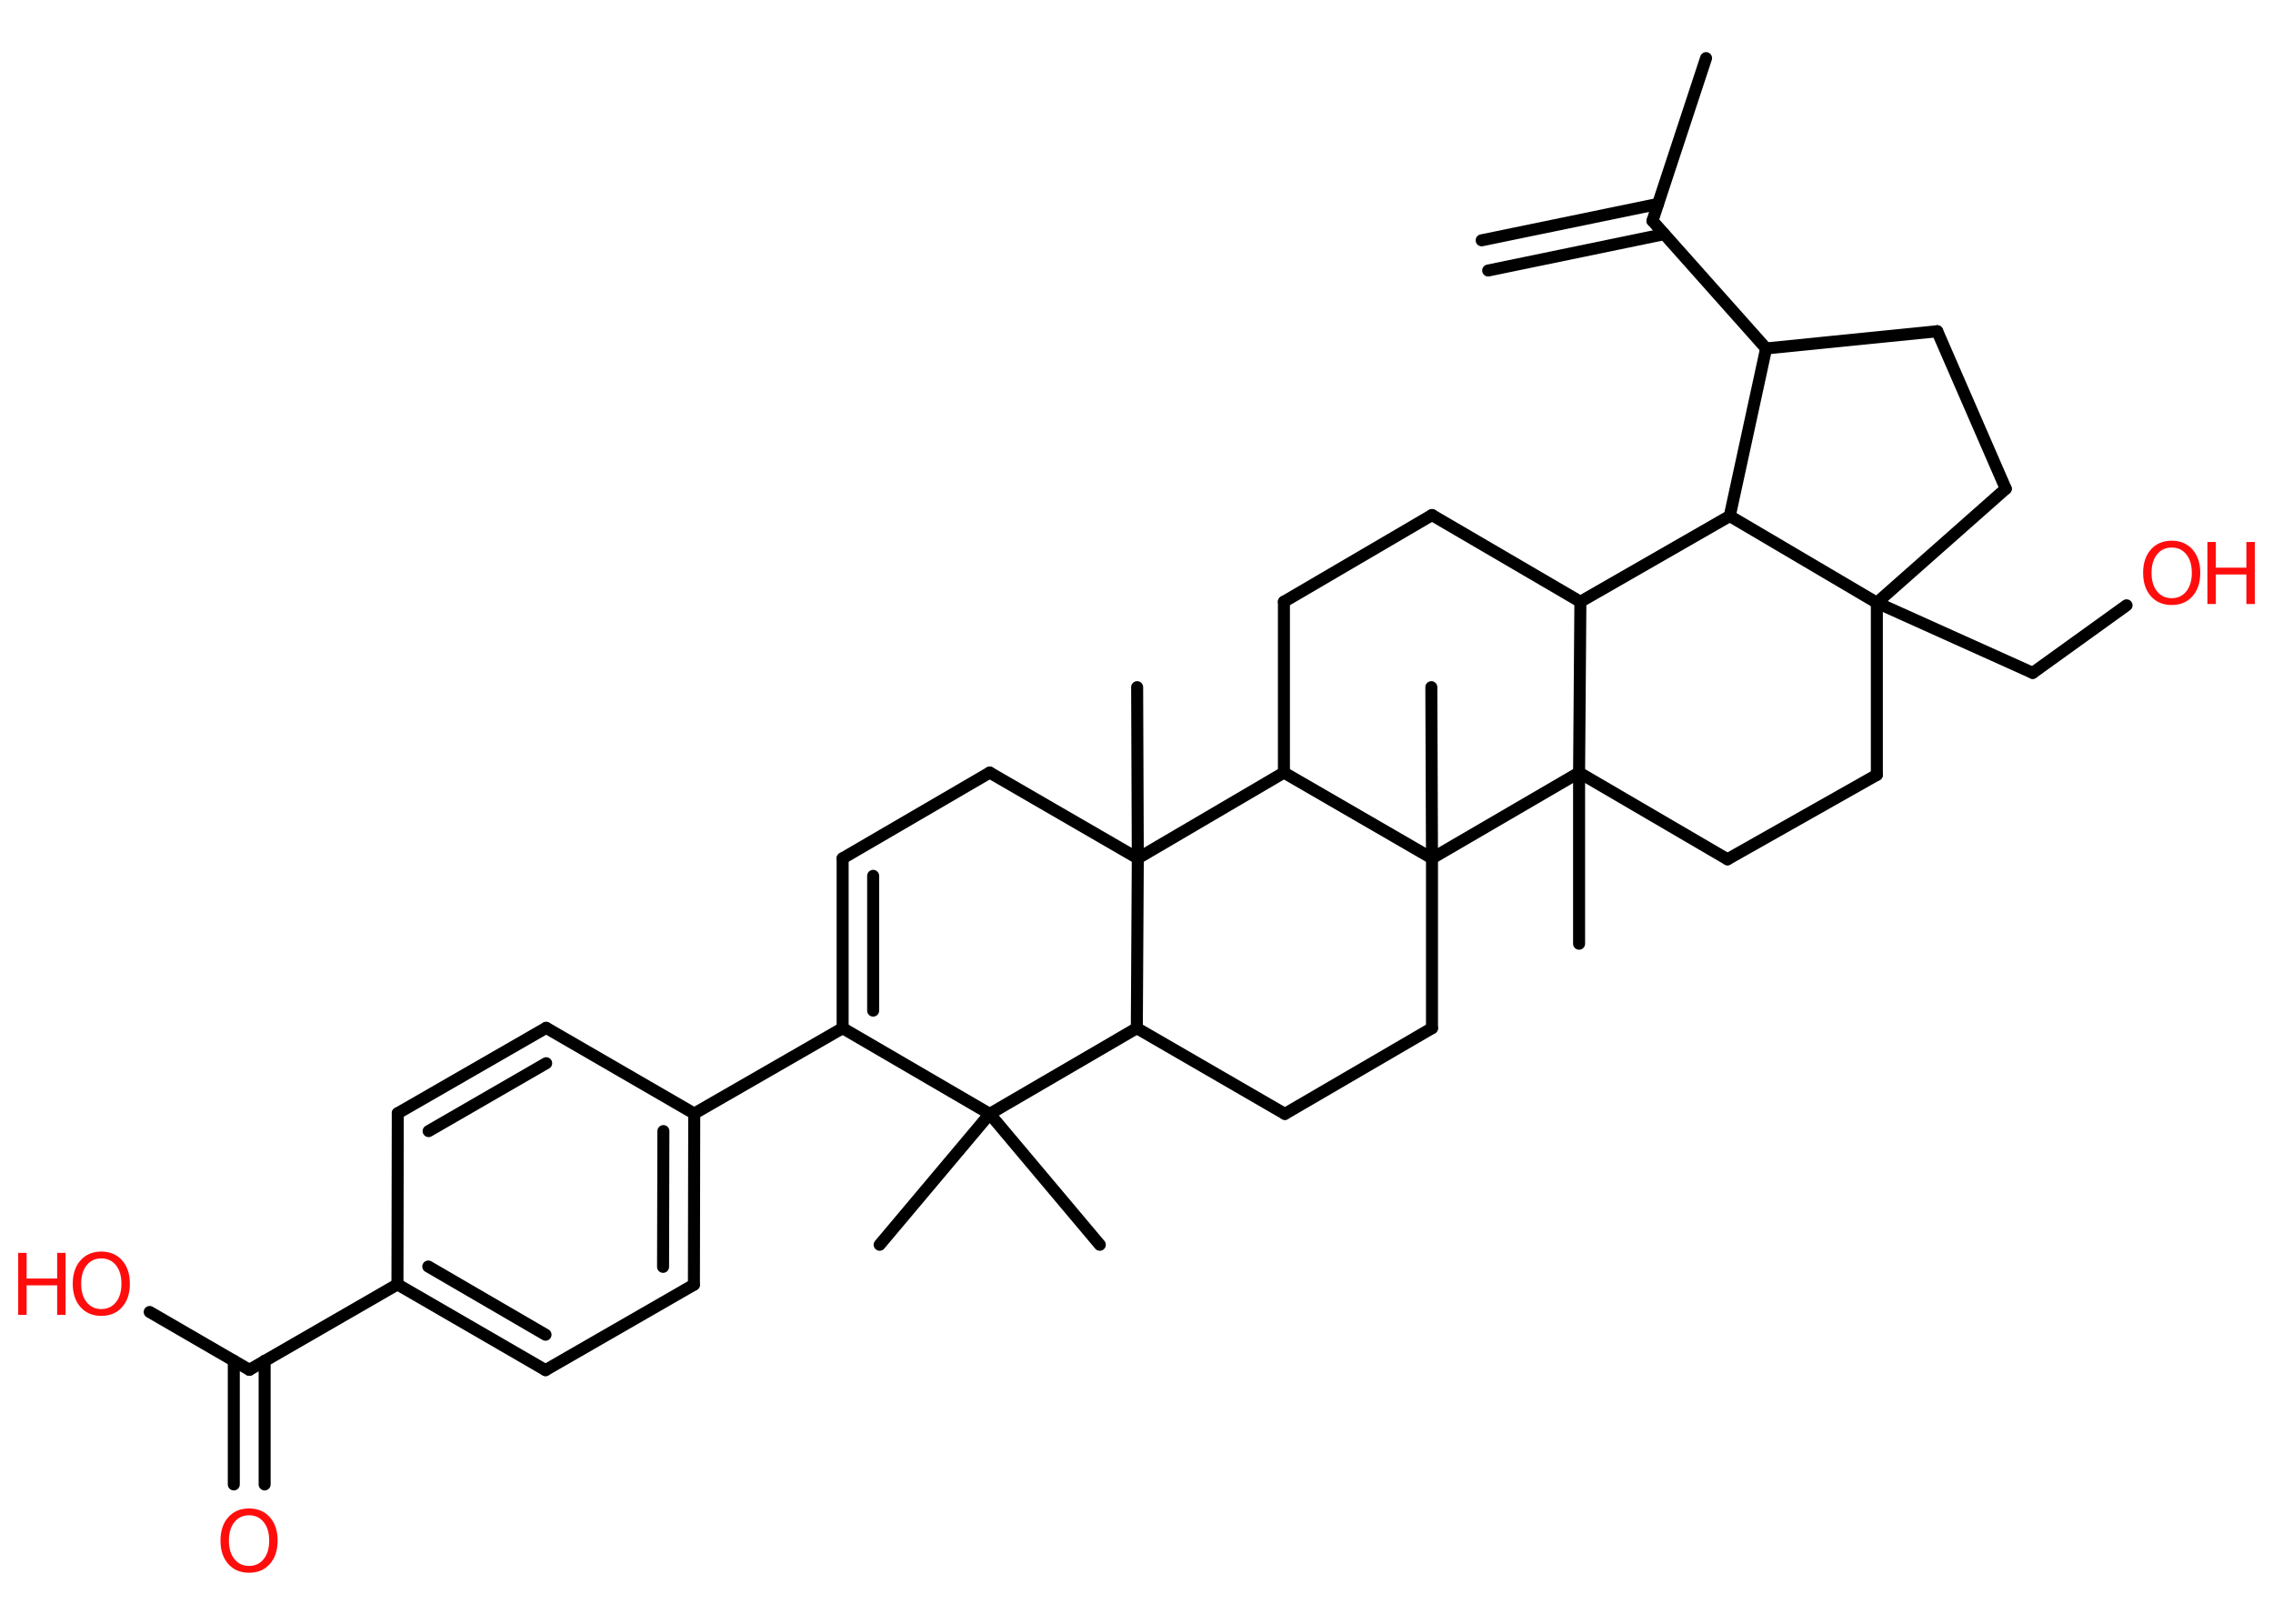 <?xml version='1.0' encoding='UTF-8'?>
<!DOCTYPE svg PUBLIC "-//W3C//DTD SVG 1.1//EN" "http://www.w3.org/Graphics/SVG/1.1/DTD/svg11.dtd">
<svg version='1.2' xmlns='http://www.w3.org/2000/svg' xmlns:xlink='http://www.w3.org/1999/xlink' width='70.0mm' height='50.0mm' viewBox='0 0 70.0 50.0'>
  <desc>Generated by the Chemistry Development Kit (http://github.com/cdk)</desc>
  <g stroke-linecap='round' stroke-linejoin='round' stroke='#000000' stroke-width='.37' fill='#FF0D0D'>
    <rect x='.0' y='.0' width='70.0' height='50.0' fill='#FFFFFF' stroke='none'/>
    <g id='mol1' class='mol'>
      <g id='mol1bnd1' class='bond'>
        <line x1='45.63' y1='7.4' x2='51.06' y2='6.28'/>
        <line x1='45.83' y1='8.33' x2='51.25' y2='7.21'/>
      </g>
      <line id='mol1bnd2' class='bond' x1='50.89' y1='6.8' x2='52.54' y2='1.79'/>
      <line id='mol1bnd3' class='bond' x1='50.89' y1='6.8' x2='54.39' y2='10.73'/>
      <line id='mol1bnd4' class='bond' x1='54.39' y1='10.73' x2='59.66' y2='10.2'/>
      <line id='mol1bnd5' class='bond' x1='59.66' y1='10.2' x2='61.77' y2='15.05'/>
      <line id='mol1bnd6' class='bond' x1='61.77' y1='15.05' x2='57.8' y2='18.56'/>
      <line id='mol1bnd7' class='bond' x1='57.8' y1='18.56' x2='62.6' y2='20.72'/>
      <line id='mol1bnd8' class='bond' x1='62.6' y1='20.72' x2='65.49' y2='18.64'/>
      <line id='mol1bnd9' class='bond' x1='57.8' y1='18.56' x2='57.8' y2='23.86'/>
      <line id='mol1bnd10' class='bond' x1='57.8' y1='23.86' x2='53.2' y2='26.46'/>
      <line id='mol1bnd11' class='bond' x1='53.2' y1='26.46' x2='48.63' y2='23.79'/>
      <line id='mol1bnd12' class='bond' x1='48.63' y1='23.79' x2='48.63' y2='29.06'/>
      <line id='mol1bnd13' class='bond' x1='48.63' y1='23.79' x2='48.67' y2='18.53'/>
      <line id='mol1bnd14' class='bond' x1='48.67' y1='18.53' x2='44.1' y2='15.86'/>
      <line id='mol1bnd15' class='bond' x1='44.1' y1='15.86' x2='39.54' y2='18.53'/>
      <line id='mol1bnd16' class='bond' x1='39.54' y1='18.53' x2='39.54' y2='23.79'/>
      <line id='mol1bnd17' class='bond' x1='39.54' y1='23.79' x2='35.04' y2='26.43'/>
      <line id='mol1bnd18' class='bond' x1='35.04' y1='26.43' x2='35.02' y2='21.16'/>
      <line id='mol1bnd19' class='bond' x1='35.04' y1='26.43' x2='30.48' y2='23.79'/>
      <line id='mol1bnd20' class='bond' x1='30.48' y1='23.79' x2='25.95' y2='26.43'/>
      <g id='mol1bnd21' class='bond'>
        <line x1='25.95' y1='26.43' x2='25.95' y2='31.66'/>
        <line x1='26.89' y1='26.97' x2='26.89' y2='31.12'/>
      </g>
      <line id='mol1bnd22' class='bond' x1='25.95' y1='31.66' x2='21.38' y2='34.29'/>
      <g id='mol1bnd23' class='bond'>
        <line x1='21.37' y1='39.56' x2='21.38' y2='34.29'/>
        <line x1='20.42' y1='39.01' x2='20.43' y2='34.83'/>
      </g>
      <line id='mol1bnd24' class='bond' x1='21.37' y1='39.56' x2='16.8' y2='42.19'/>
      <g id='mol1bnd25' class='bond'>
        <line x1='12.24' y1='39.55' x2='16.8' y2='42.19'/>
        <line x1='13.19' y1='39.0' x2='16.8' y2='41.1'/>
      </g>
      <line id='mol1bnd26' class='bond' x1='12.24' y1='39.55' x2='7.68' y2='42.18'/>
      <g id='mol1bnd27' class='bond'>
        <line x1='8.15' y1='41.9' x2='8.15' y2='45.71'/>
        <line x1='7.2' y1='41.9' x2='7.2' y2='45.71'/>
      </g>
      <line id='mol1bnd28' class='bond' x1='7.68' y1='42.18' x2='4.61' y2='40.4'/>
      <line id='mol1bnd29' class='bond' x1='12.24' y1='39.55' x2='12.25' y2='34.28'/>
      <g id='mol1bnd30' class='bond'>
        <line x1='16.82' y1='31.65' x2='12.25' y2='34.28'/>
        <line x1='16.82' y1='32.74' x2='13.2' y2='34.83'/>
      </g>
      <line id='mol1bnd31' class='bond' x1='21.38' y1='34.29' x2='16.82' y2='31.65'/>
      <line id='mol1bnd32' class='bond' x1='25.95' y1='31.66' x2='30.48' y2='34.3'/>
      <line id='mol1bnd33' class='bond' x1='30.48' y1='34.3' x2='27.09' y2='38.33'/>
      <line id='mol1bnd34' class='bond' x1='30.48' y1='34.3' x2='33.87' y2='38.33'/>
      <line id='mol1bnd35' class='bond' x1='30.48' y1='34.3' x2='35.01' y2='31.66'/>
      <line id='mol1bnd36' class='bond' x1='35.04' y1='26.43' x2='35.01' y2='31.66'/>
      <line id='mol1bnd37' class='bond' x1='35.01' y1='31.66' x2='39.57' y2='34.3'/>
      <line id='mol1bnd38' class='bond' x1='39.57' y1='34.3' x2='44.1' y2='31.66'/>
      <line id='mol1bnd39' class='bond' x1='44.1' y1='31.66' x2='44.1' y2='26.43'/>
      <line id='mol1bnd40' class='bond' x1='39.54' y1='23.79' x2='44.1' y2='26.43'/>
      <line id='mol1bnd41' class='bond' x1='48.63' y1='23.79' x2='44.1' y2='26.43'/>
      <line id='mol1bnd42' class='bond' x1='44.1' y1='26.43' x2='44.08' y2='21.16'/>
      <line id='mol1bnd43' class='bond' x1='48.67' y1='18.53' x2='53.27' y2='15.89'/>
      <line id='mol1bnd44' class='bond' x1='54.39' y1='10.73' x2='53.27' y2='15.89'/>
      <line id='mol1bnd45' class='bond' x1='57.8' y1='18.56' x2='53.27' y2='15.89'/>
      <g id='mol1atm9' class='atom'>
        <path d='M66.88 16.86q-.28 .0 -.45 .21q-.17 .21 -.17 .57q.0 .36 .17 .57q.17 .21 .45 .21q.28 .0 .45 -.21q.17 -.21 .17 -.57q.0 -.36 -.17 -.57q-.17 -.21 -.45 -.21zM66.88 16.65q.4 .0 .64 .27q.24 .27 .24 .72q.0 .45 -.24 .72q-.24 .27 -.64 .27q-.4 .0 -.64 -.27q-.24 -.27 -.24 -.72q.0 -.45 .24 -.72q.24 -.27 .64 -.27z' stroke='none'/>
        <path d='M67.98 16.69h.26v.79h.94v-.79h.26v1.91h-.26v-.91h-.94v.91h-.26v-1.91z' stroke='none'/>
      </g>
      <path id='mol1atm28' class='atom' d='M7.67 46.66q-.28 .0 -.45 .21q-.17 .21 -.17 .57q.0 .36 .17 .57q.17 .21 .45 .21q.28 .0 .45 -.21q.17 -.21 .17 -.57q.0 -.36 -.17 -.57q-.17 -.21 -.45 -.21zM7.67 46.45q.4 .0 .64 .27q.24 .27 .24 .72q.0 .45 -.24 .72q-.24 .27 -.64 .27q-.4 .0 -.64 -.27q-.24 -.27 -.24 -.72q.0 -.45 .24 -.72q.24 -.27 .64 -.27z' stroke='none'/>
      <g id='mol1atm29' class='atom'>
        <path d='M3.12 38.75q-.28 .0 -.45 .21q-.17 .21 -.17 .57q.0 .36 .17 .57q.17 .21 .45 .21q.28 .0 .45 -.21q.17 -.21 .17 -.57q.0 -.36 -.17 -.57q-.17 -.21 -.45 -.21zM3.12 38.54q.4 .0 .64 .27q.24 .27 .24 .72q.0 .45 -.24 .72q-.24 .27 -.64 .27q-.4 .0 -.64 -.27q-.24 -.27 -.24 -.72q.0 -.45 .24 -.72q.24 -.27 .64 -.27z' stroke='none'/>
        <path d='M.56 38.58h.26v.79h.94v-.79h.26v1.91h-.26v-.91h-.94v.91h-.26v-1.91z' stroke='none'/>
      </g>
    </g>
  </g>
</svg>
